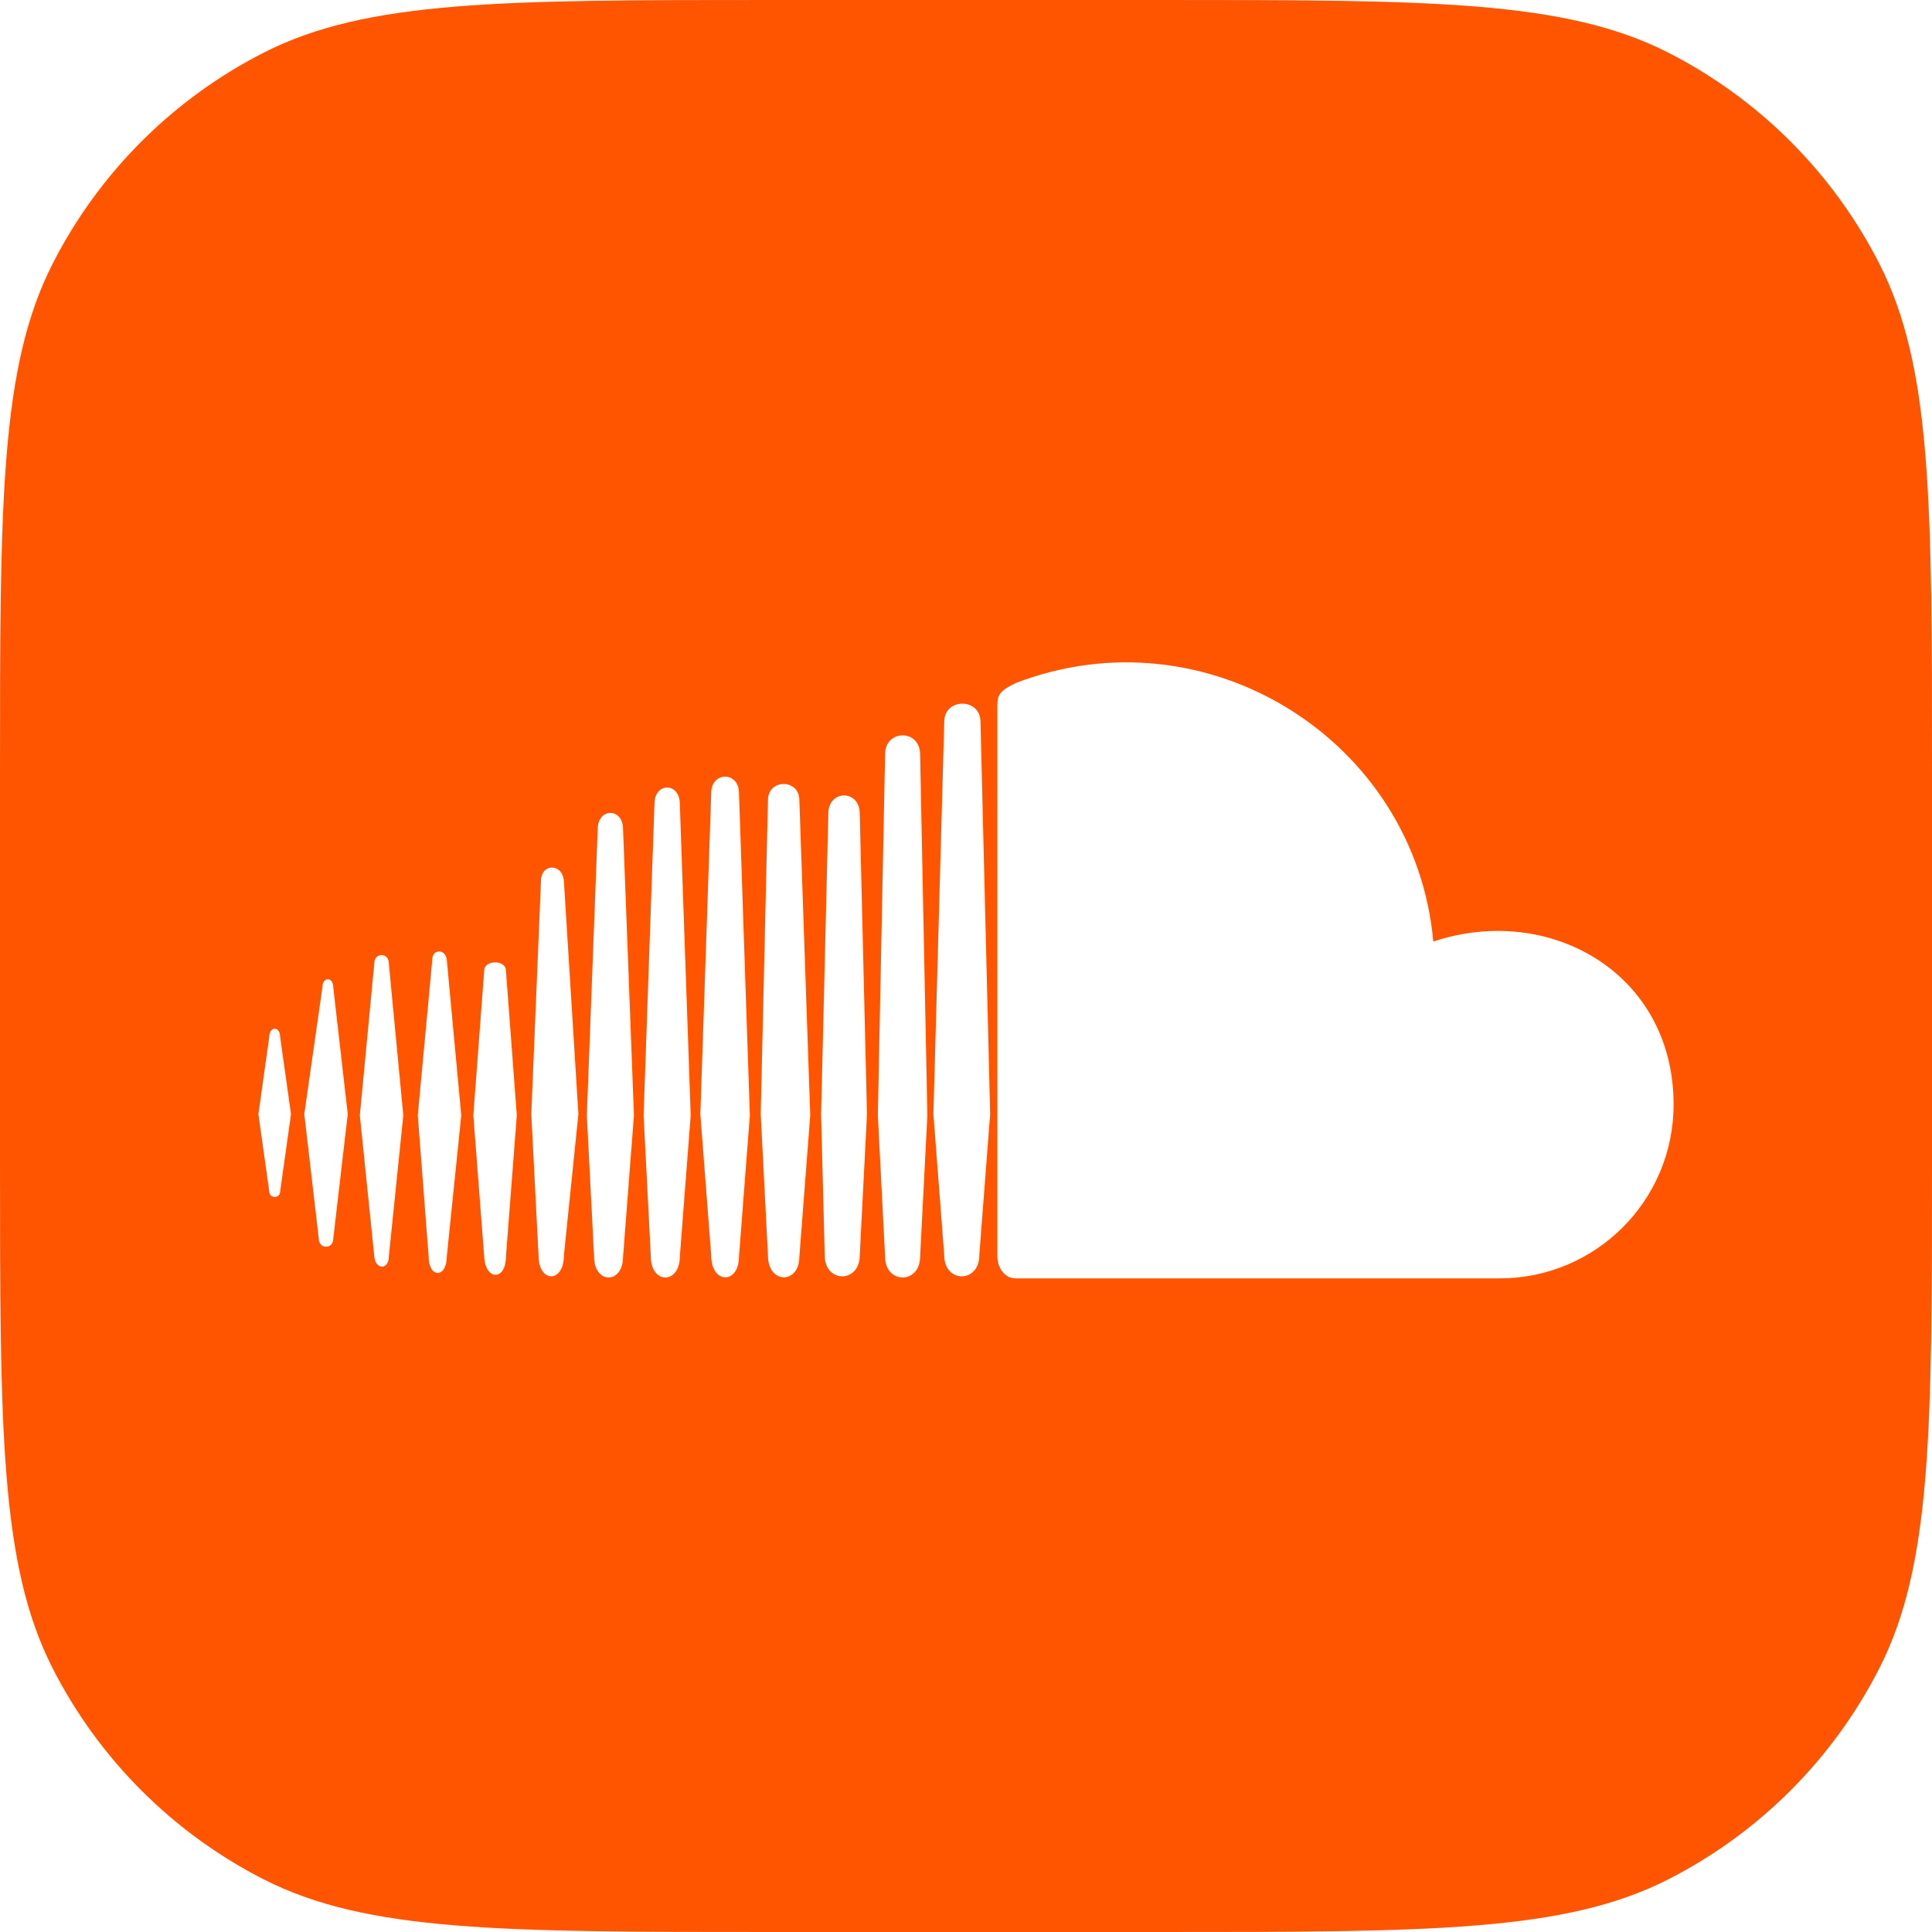 <svg width="32" height="32" viewBox="0 0 32 32" fill="none" xmlns="http://www.w3.org/2000/svg">
<path fill-rule="evenodd" clip-rule="evenodd" d="M0.872 4.368C0 6.079 0 8.32 0 12.8V19.2C0 23.68 0 25.921 0.872 27.632C1.639 29.137 2.863 30.361 4.368 31.128C6.079 32 8.32 32 12.8 32H19.2C23.68 32 25.921 32 27.632 31.128C29.137 30.361 30.361 29.137 31.128 27.632C32 25.921 32 23.68 32 19.2V12.8C32 8.32 32 6.079 31.128 4.368C30.361 2.863 29.137 1.639 27.632 0.872C25.921 0 23.68 0 19.2 0H12.8C8.32 0 6.079 0 4.368 0.872C2.863 1.639 1.639 2.863 0.872 4.368ZM4.28 18.454L4.46 17.174C4.46 16.994 4.64 16.994 4.64 17.174L4.82 18.454L4.64 19.735C4.64 19.855 4.46 19.855 4.46 19.735L4.28 18.454ZM5.34 16.355C5.34 16.174 5.52 16.174 5.52 16.355L5.76 18.454L5.52 20.515C5.52 20.695 5.28 20.695 5.28 20.515L5.04 18.454L5.34 16.355ZM8.8 18.454L8.96 14.595C8.96 14.294 9.32 14.294 9.34 14.595L9.58 18.454L9.34 20.794C9.34 21.255 8.92 21.255 8.92 20.794L8.8 18.454ZM6.92 18.474L7.16 15.895C7.16 15.714 7.38 15.714 7.4 15.895L7.64 18.474L7.4 20.814C7.4 21.174 7.1 21.174 7.1 20.814L6.92 18.474ZM11.44 18.474L11.26 20.814C11.26 21.274 10.78 21.274 10.78 20.814L10.66 18.474L10.84 13.315C10.84 12.954 11.26 12.954 11.26 13.315L11.44 18.474ZM15.36 18.474L15.24 20.814C15.24 21.274 14.66 21.274 14.66 20.814L14.54 18.474L14.66 12.495C14.66 12.075 15.24 12.075 15.24 12.495L15.36 18.474ZM13.42 18.474L13.24 20.814C13.24 21.274 12.72 21.274 12.72 20.794L12.6 18.454L12.72 13.255C12.72 12.895 13.24 12.895 13.24 13.255L13.42 18.474ZM8.56 18.474L8.38 20.814C8.38 21.215 8.04 21.215 8.02 20.814L7.84 18.474L8.02 16.075C8.02 15.895 8.38 15.895 8.38 16.075L8.56 18.474ZM6.68 18.474L6.44 20.814C6.44 21.035 6.22 21.035 6.2 20.814L5.96 18.474L6.2 15.954C6.2 15.774 6.44 15.774 6.44 15.954L6.68 18.474ZM13.6 18.454L13.72 13.475C13.72 13.075 14.24 13.075 14.24 13.475L14.36 18.454L14.24 20.794C14.24 21.255 13.66 21.255 13.66 20.794L13.6 18.454ZM10.5 18.474L10.32 20.814C10.32 21.274 9.84 21.274 9.84 20.814L9.72 18.474L9.9 13.735C9.9 13.374 10.32 13.374 10.32 13.735L10.5 18.474ZM12.42 18.474L12.24 20.814C12.24 21.274 11.78 21.274 11.78 20.794L11.6 18.454L11.78 13.134C11.78 12.774 12.24 12.774 12.24 13.134L12.42 18.474ZM16.82 11.315C19.98 10.095 23.44 12.255 23.74 15.595C25.66 14.954 27.72 16.114 27.72 18.294C27.72 19.895 26.42 21.174 24.84 21.174H16.82C16.64 21.174 16.52 20.994 16.52 20.814V11.675C16.52 11.495 16.58 11.434 16.82 11.315ZM15.46 18.454L15.64 11.954C15.64 11.555 16.24 11.555 16.24 11.954L16.4 18.454L16.22 20.794C16.22 21.255 15.64 21.255 15.64 20.794L15.46 18.454Z" fill="#FF5500"/>
</svg>
